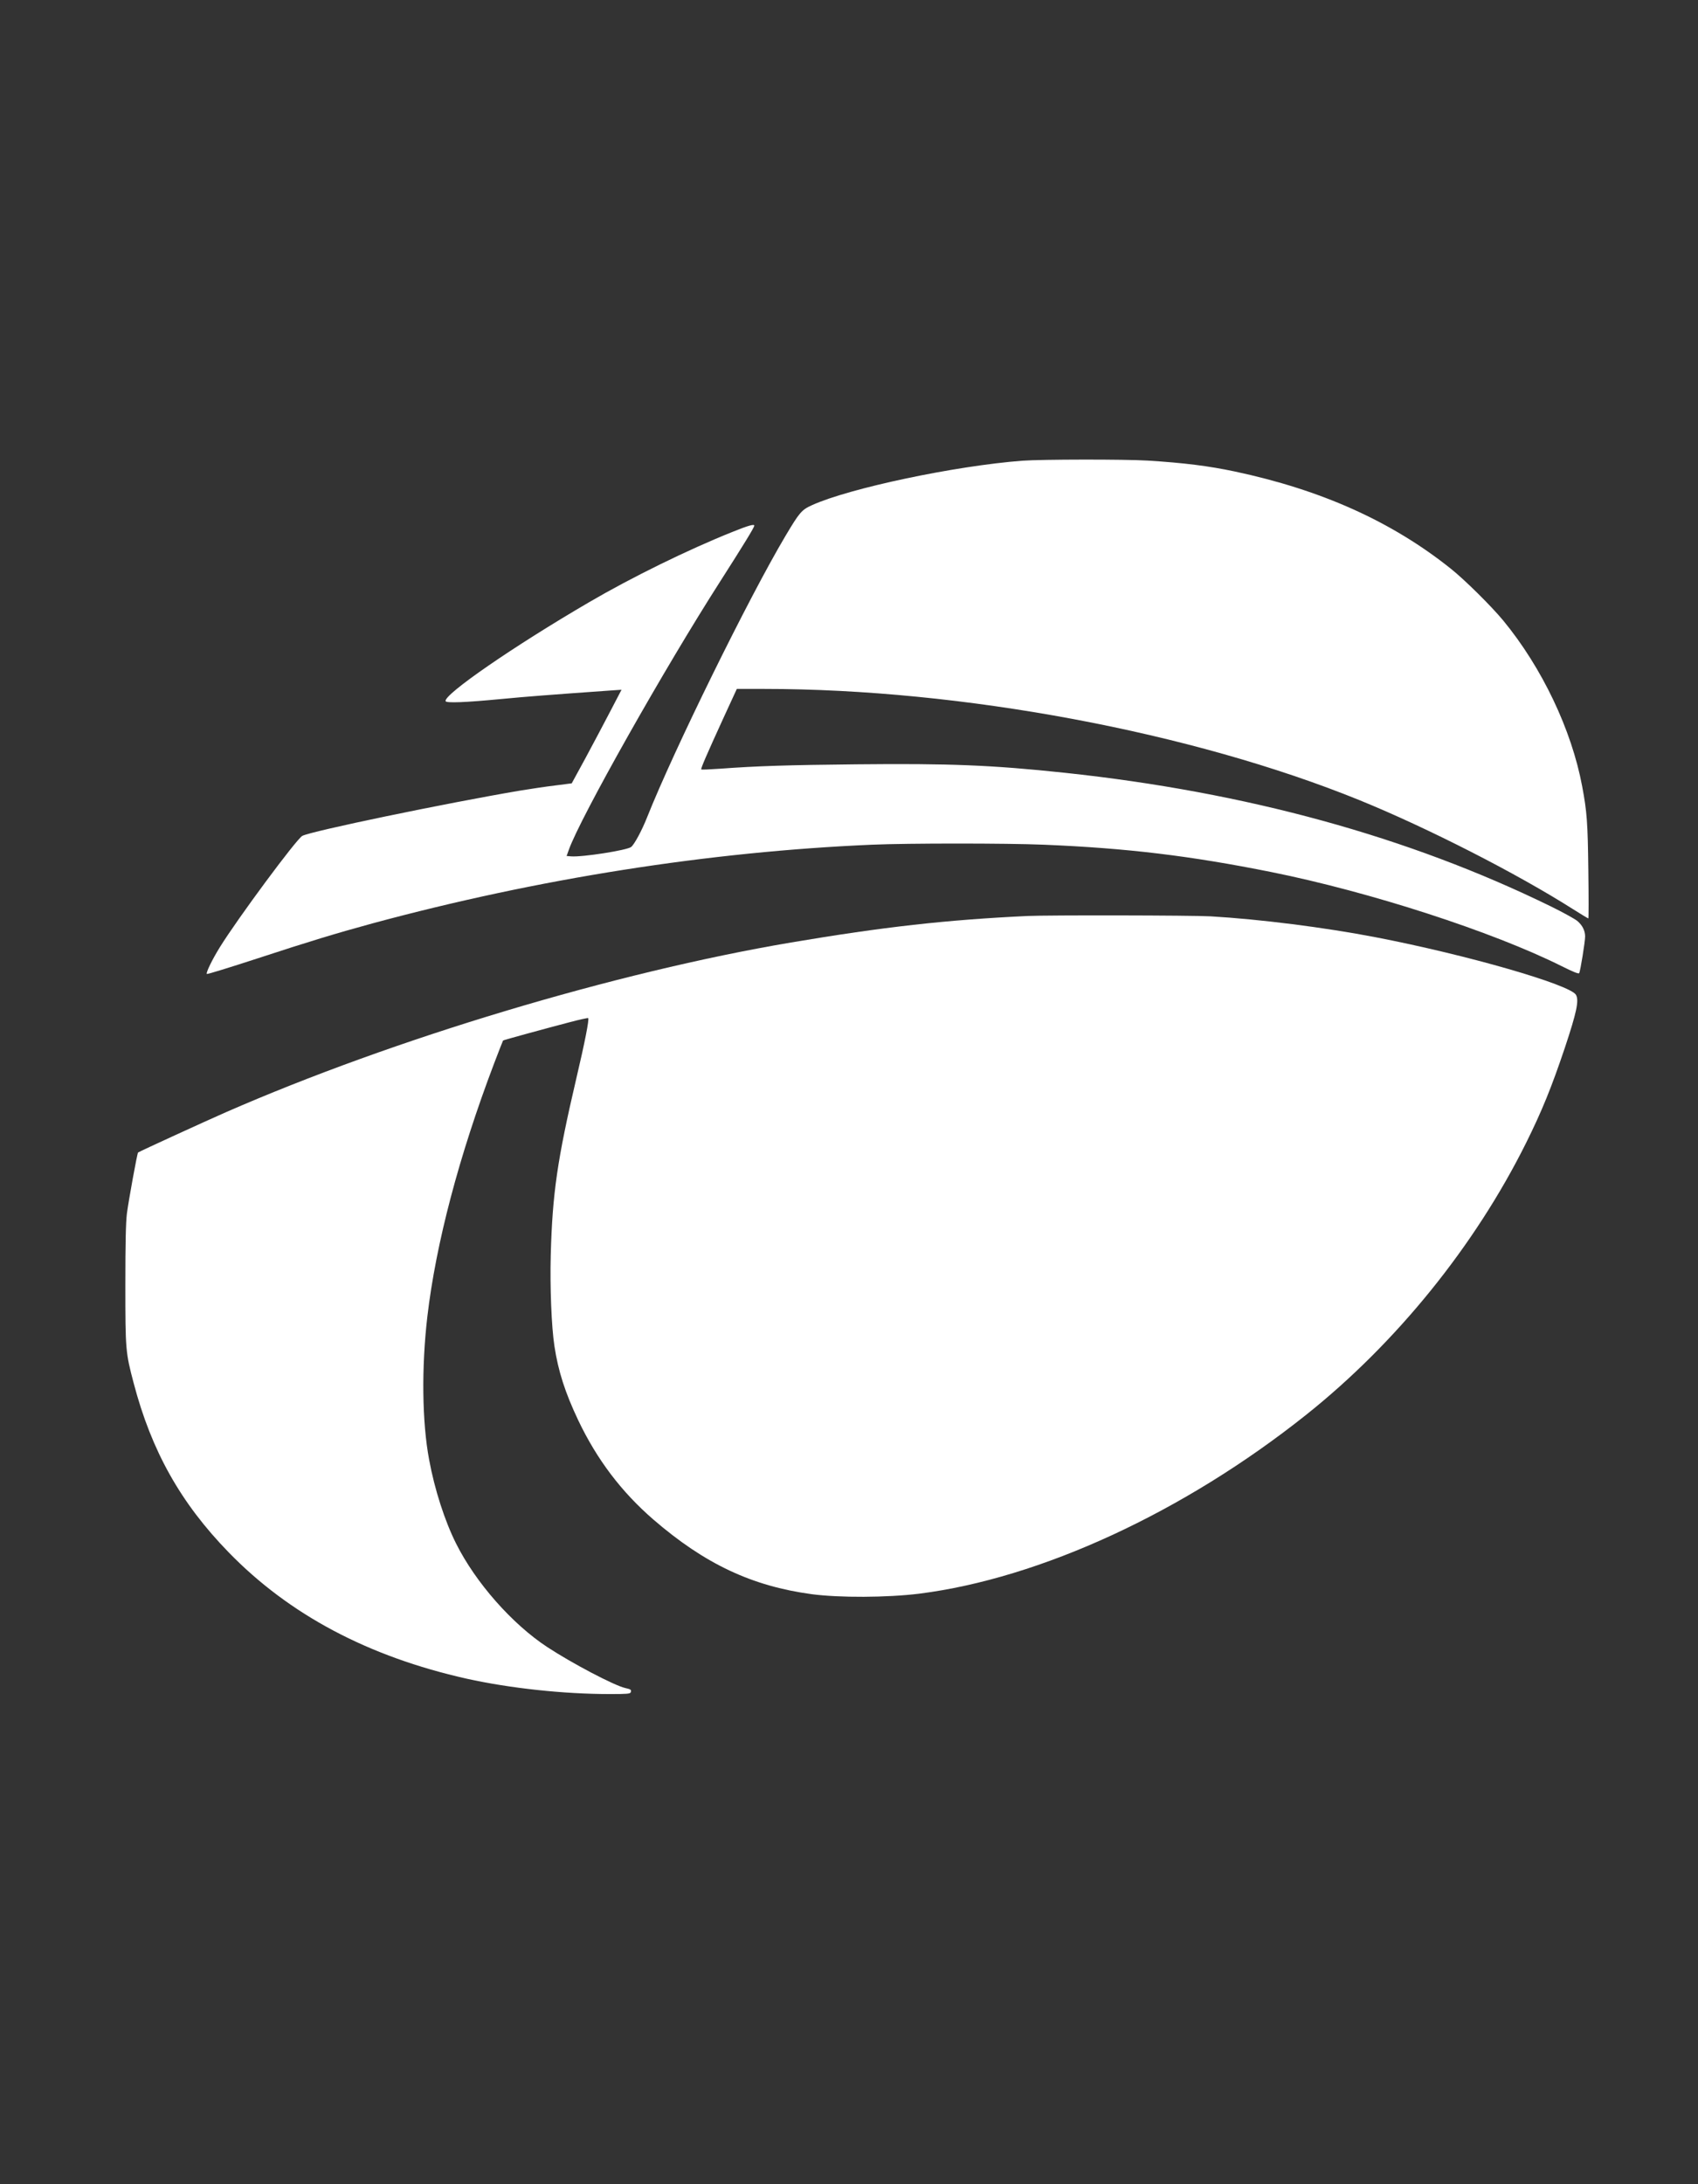 <?xml version="1.0" encoding="UTF-8" standalone="no" ?>
<!DOCTYPE svg PUBLIC "-//W3C//DTD SVG 1.1//EN" "http://www.w3.org/Graphics/SVG/1.1/DTD/svg11.dtd">
<svg xmlns="http://www.w3.org/2000/svg" xmlns:xlink="http://www.w3.org/1999/xlink" version="1.1" width="280" height="360" viewBox="0 0 280 360" xml:space="preserve">
<rect x="0" y="0" width="280" height="360" fill="#333333" stroke="none"/>
<desc>Created with Fabric.js 3.6.6</desc>
<defs>
</defs>
<g transform="matrix(0.28 0 0 0.28 139.46 184.93)"  >
<g style=""   >
		<g transform="matrix(0.07 0 0 -0.07 30.58 -238.53)"  >
<path style="stroke: none; stroke-width: 1; stroke-dasharray: none; stroke-linecap: butt; stroke-dashoffset: 0; stroke-linejoin: miter; stroke-miterlimit: 4; fill: rgb(255,255,255); fill-rule: nonzero; opacity: 1;"  transform=" translate(-6516.13, -8075.66)" d="M 7565 10229 c -565 -43 -1456 -231 -1770 -374 c -87 -39 -105 -61 -223 -259 c -307 -516 -939 -1800 -1164 -2366 c -43 -109 -107 -228 -134 -249 c -35 -28 -414 -87 -506 -79 l -37 3 l 19 53 c 95 268 804 1525 1277 2262 c 191 299 283 448 283 463 c 0 15 -51 1 -182 -52 c -378 -151 -850 -383 -1208 -592 c -636 -371 -1226 -778 -1207 -832 c 6 -17 163 -11 467 18 c 218 21 417 36 924 72 l 89 6 l -96 -184 c -52 -101 -147 -278 -209 -394 l -114 -209 l -140 -18 c -76 -9 -209 -29 -294 -43 c -626 -106 -1763 -342 -1833 -381 c -50 -28 -544 -695 -694 -937 c -65 -105 -118 -215 -109 -224 c 3 -4 194 55 424 130 c 439 144 668 213 972 296 c 1392 376 2829 602 4200 661 c 301 13 1134 13 1445 0 c 702 -29 1231 -93 1915 -230 c 830 -167 1859 -500 2444 -792 c 96 -48 141 -66 146 -58 c 10 16 50 266 50 308 c 0 49 -23 95 -66 131 c -22 18 -122 73 -224 123 c -1198 586 -2560 960 -4090 1123 c -613 65 -967 79 -1750 71 c -581 -6 -837 -14 -1148 -37 c -84 -6 -155 -9 -158 -6 c -6 6 44 121 183 425 l 116 252 l 231 0 c 1659 0 3599 -363 5009 -936 c 572 -233 1321 -615 1795 -916 c 68 -43 126 -78 129 -78 c 3 0 3 181 0 403 c -5 403 -11 491 -52 709 c -89 475 -338 997 -663 1392 c -100 121 -324 343 -442 437 c -497 397 -1089 663 -1820 818 c -219 46 -423 72 -730 91 c -192 12 -894 11 -1055 -1 z" stroke-linecap="round" />
</g>
		<g transform="matrix(0.07 0 0 -0.07 3.28 107.56)"  >
<path style="stroke: none; stroke-width: 1; stroke-dasharray: none; stroke-linecap: butt; stroke-dashoffset: 0; stroke-linejoin: miter; stroke-miterlimit: 4; fill: rgb(255,255,255); fill-rule: nonzero; opacity: 1;"  transform=" translate(-6112.61, -3274.01)" d="M 7595 6543 c -681 -32 -1214 -92 -1990 -223 c -1478 -250 -3341 -809 -4756 -1428 c -164 -72 -724 -328 -737 -338 c -7 -4 -81 -412 -94 -514 c -9 -75 -13 -246 -13 -600 c 0 -548 2 -567 70 -825 c 150 -571 395 -1008 800 -1424 c 510 -524 1173 -876 2003 -1062 c 362 -80 813 -129 1205 -129 c 142 0 169 2 174 15 c 7 21 2 25 -47 36 c -92 21 -446 207 -655 344 c -297 195 -603 543 -767 870 c -95 189 -181 455 -227 705 c -60 318 -65 778 -15 1205 c 72 614 266 1349 560 2124 c 41 107 75 195 77 197 c 3 4 366 103 561 154 c 83 22 152 37 155 34 c 10 -9 -29 -207 -100 -508 c -160 -684 -201 -967 -215 -1486 c -7 -266 6 -601 31 -764 c 32 -211 90 -391 200 -623 c 157 -330 364 -603 632 -835 c 432 -373 829 -560 1332 -628 c 233 -31 636 -29 904 4 c 1022 129 2230 687 3256 1504 c 759 604 1420 1421 1851 2287 c 134 270 214 467 327 803 c 98 295 119 393 93 441 c -45 86 -926 339 -1685 485 c -430 83 -976 152 -1389 176 c -154 9 -1371 11 -1541 3 z" stroke-linecap="round" />
</g>
</g>
</g>
</svg>